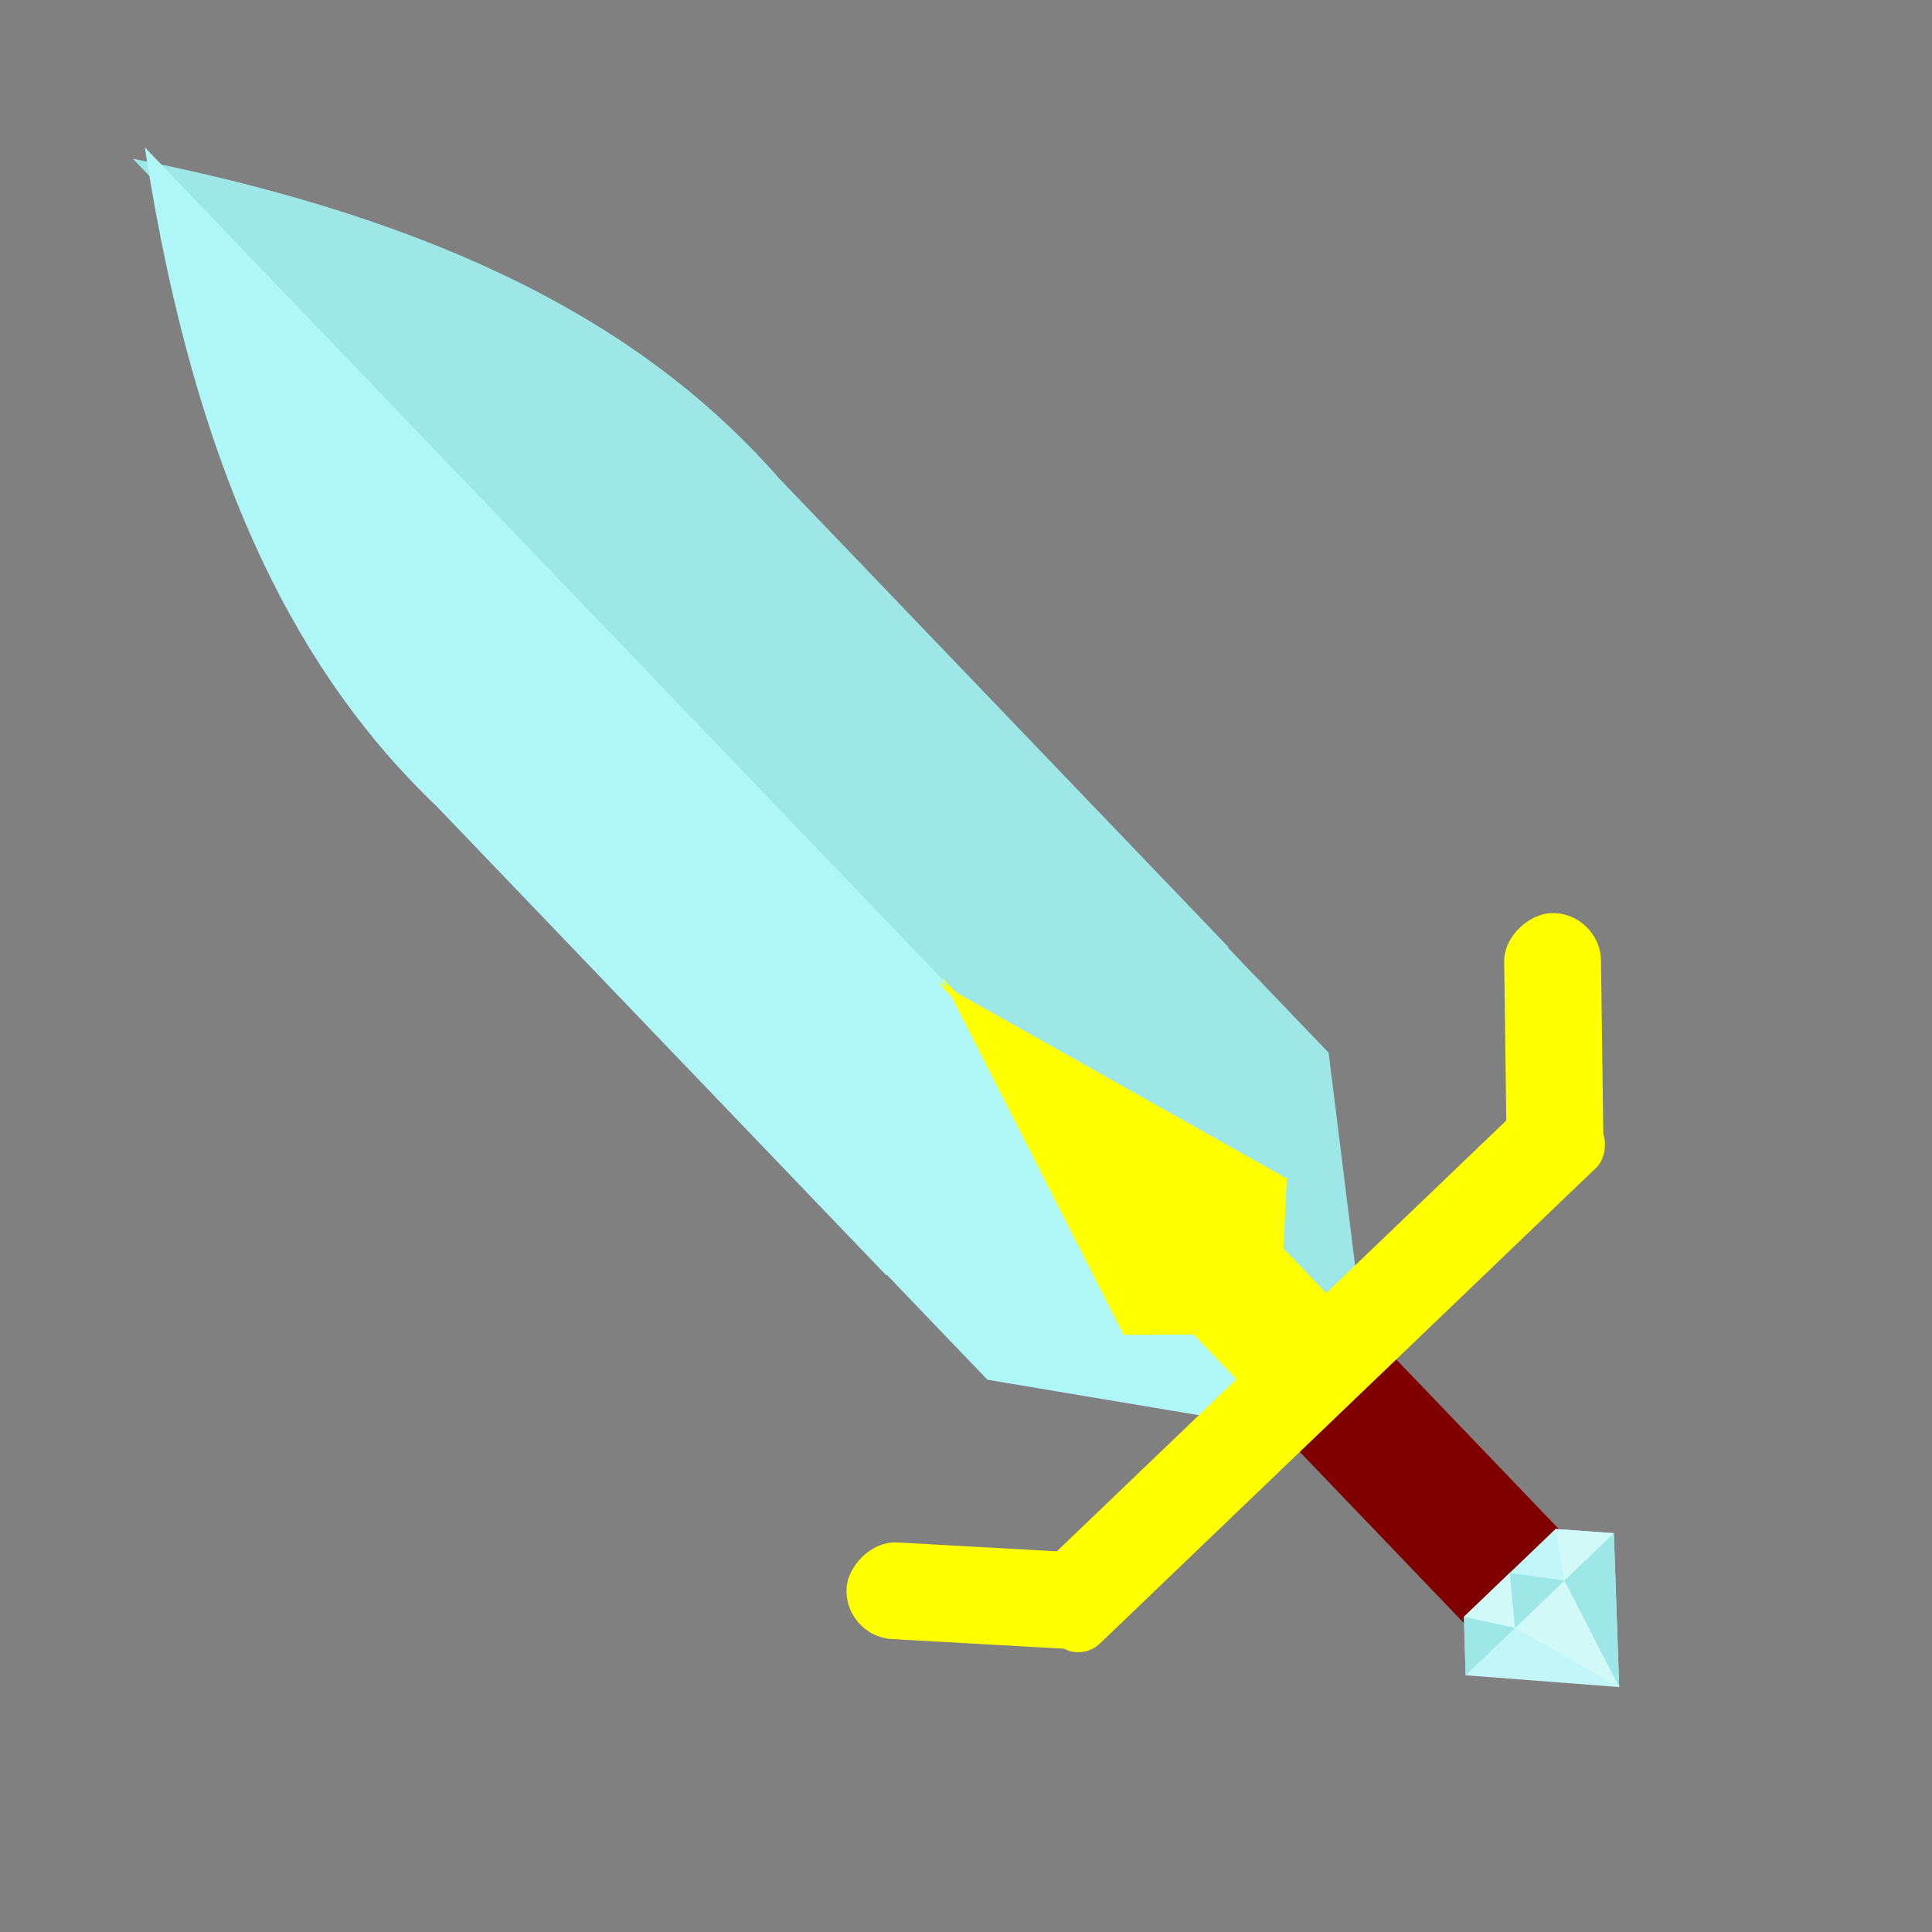 <?xml version="1.0" encoding="UTF-8" standalone="no"?>
<!-- Created with Inkscape (http://www.inkscape.org/) -->

<svg
   width="128"
   height="128"
   viewBox="0 0 33.867 33.867"
   version="1.1"
   id="svg1283"
   xml:space="preserve"
   sodipodi:docname="4x.svg"
   inkscape:version="1.2.2 (b0a8486541, 2022-12-01)"
   xmlns:inkscape="http://www.inkscape.org/namespaces/inkscape"
   xmlns:sodipodi="http://sodipodi.sourceforge.net/DTD/sodipodi-0.dtd"
   xmlns="http://www.w3.org/2000/svg"
   xmlns:svg="http://www.w3.org/2000/svg"><rect x="0" y="0" width="33.867" height="33.867" fill="#808080" stroke="none"/><sodipodi:namedview
     id="namedview1285"
     pagecolor="#ffffff"
     bordercolor="#666666"
     borderopacity="1.0"
     inkscape:showpageshadow="2"
     inkscape:pageopacity="0.0"
     inkscape:pagecheckerboard="0"
     inkscape:deskcolor="#d1d1d1"
     inkscape:document-units="mm"
     showgrid="false"
     inkscape:zoom="4"
     inkscape:cx="54.125"
     inkscape:cy="76.875"
     inkscape:window-width="1920"
     inkscape:window-height="1025"
     inkscape:window-x="0"
     inkscape:window-y="31"
     inkscape:window-maximized="1"
     inkscape:current-layer="layer1" /><defs
     id="defs1280"><linearGradient
       id="linearGradient2785"
       inkscape:swatch="gradient"><stop
         style="stop-color:#000000;stop-opacity:1;"
         offset="0"
         id="stop2781" /><stop
         style="stop-color:#000000;stop-opacity:0;"
         offset="1"
         id="stop2783" /></linearGradient></defs><g
     inkscape:label="Layer 1"
     inkscape:groupmode="layer"
     id="layer1"><g
       inkscape:label="Layer 1"
       id="layer1-2"
       transform="matrix(0.139,0.145,-0.145,0.139,-1.798,-17.579)"><g
         id="g23163"
         transform="translate(0,0.265)"><g
           id="g892"
           transform="matrix(0.774,0,0,0.841,76.089,3.297)"><path
             style="fill:#9ee7e7;fill-opacity:1;stroke:none;stroke-width:0;stroke-linecap:butt;stroke-linejoin:miter;stroke-dasharray:none;stroke-opacity:1"
             d="M 14.603,61.544 H 90.699 V 36.064 C 70.345,35.312 46.532,40.942 14.603,61.544 Z"
             id="path16784"
             sodipodi:nodetypes="cccc" /><rect
             style="fill:#9ee7e7;fill-opacity:1;stroke:none;stroke-width:0;stroke-linecap:butt;stroke-dasharray:none;stroke-dashoffset:0;stroke-opacity:1;paint-order:stroke fill markers"
             id="rect17572"
             width="75.36"
             height="25.464"
             x="88.928"
             y="36.081" /><path
             style="fill:#9ee7e7;fill-opacity:1;stroke:none;stroke-width:0;stroke-linecap:butt;stroke-linejoin:miter;stroke-dasharray:none;stroke-opacity:1"
             d="m 160.604,61.544 h 49.112 v -5.462 l -29.042,-19.92 h -19.953 z"
             id="path19755"
             sodipodi:nodetypes="cccccc" /></g><g
           id="g900"
           transform="matrix(0.774,0,0,-0.841,76.089,105.368)"
           style="fill:#aff6f6;fill-opacity:1"><path
             style="fill:#aff6f6;fill-opacity:1;stroke:none;stroke-width:0;stroke-linecap:butt;stroke-linejoin:miter;stroke-dasharray:none;stroke-opacity:1"
             d="M 14.603,61.544 H 90.699 V 36.064 C 70.345,35.312 46.532,40.942 14.603,61.544 Z"
             id="path894"
             sodipodi:nodetypes="cccc" /><rect
             style="fill:#aff6f6;fill-opacity:1;stroke:none;stroke-width:0;stroke-linecap:butt;stroke-dasharray:none;stroke-dashoffset:0;stroke-opacity:1;paint-order:stroke fill markers"
             id="rect896"
             width="75.36"
             height="25.464"
             x="88.928"
             y="36.081" /><path
             style="fill:#aff6f6;fill-opacity:1;stroke:none;stroke-width:0;stroke-linecap:butt;stroke-linejoin:miter;stroke-dasharray:none;stroke-opacity:1"
             d="m 160.604,61.544 h 49.112 v -5.462 l -29.042,-19.92 h -19.953 z"
             id="path898"
             sodipodi:nodetypes="cccccc" /></g></g><g
         id="g16338"><g
           id="g36147"
           transform="matrix(0.81,0,0,1,54.149,-31.657)"><rect
             style="fill:#800000;fill-opacity:1;stroke:none;stroke-width:0.073;stroke-linecap:butt;stroke-dasharray:none;stroke-dashoffset:0;stroke-opacity:1;paint-order:stroke fill markers"
             id="rect22852"
             width="30.464"
             height="11.66"
             x="225.196"
             y="79.895" /><g
             id="g31349"
             transform="matrix(0,0.035,0.035,0,253.254,76.679)"><polygon
               style="fill:#c3f6f9"
               points="97.784,12.53 0.001,146.167 256,499.47 512,146.167 414.217,12.53 "
               id="polygon31317" /><g
               id="g31325">
	<polygon
   style="fill:#d1f9f7"
   points="0,146.172 97.786,12.53 170.663,146.172 "
   id="polygon31319" />
	<polygon
   style="fill:#d1f9f7"
   points="255.995,12.53 414.217,12.53 341.327,146.172 "
   id="polygon31321" />
	<polygon
   style="fill:#d1f9f7"
   points="170.663,146.172 341.327,146.172 255.995,499.467 "
   id="polygon31323" />
</g><g
               id="g31333">
	<polygon
   style="fill:#9ee7e7"
   points="341.327,146.172 414.217,12.53 511.99,146.172 "
   id="polygon31327" />
	<polygon
   style="fill:#9ee7e7"
   points="170.663,146.172 255.995,12.53 341.327,146.172 "
   id="polygon31329" />
	<polygon
   style="fill:#9ee7e7"
   points="0,146.172 170.663,146.172 255.995,499.467 "
   id="polygon31331" />
</g></g></g><g
           id="g16315"
           transform="translate(0,0.265)"><g
             id="g16309"><path
               style="fill:#ffff00;stroke:none;stroke-width:0.265px;stroke-linecap:butt;stroke-linejoin:miter;stroke-opacity:1"
               d="m 187.865,54.068 h 43.06 l -9.594,-10.123 z"
               id="path22732" /><path
               style="fill:#ffff00;stroke:none;stroke-width:0.265px;stroke-linecap:butt;stroke-linejoin:miter;stroke-opacity:1"
               d="m 187.865,53.539 h 43.06 l -9.594,10.123 z"
               id="path22734" /></g><rect
             style="fill:#ffff00;fill-opacity:1;stroke:none;stroke-width:0.085;stroke-linecap:butt;stroke-dasharray:none;stroke-dashoffset:0;stroke-opacity:1;paint-order:stroke fill markers"
             id="rect22763"
             width="10.652"
             height="10.852"
             x="223.854"
             y="48.378" /></g><g
           id="g12087"><rect
             style="fill:#ffff00;fill-opacity:1;stroke:none;stroke-width:0.062;stroke-linecap:butt;stroke-dasharray:none;stroke-dashoffset:0;stroke-opacity:1;paint-order:stroke fill markers"
             id="rect22657"
             width="8.405"
             height="65.44"
             x="230.932"
             y="21.348"
             ry="2.715" /><rect
             style="fill:#ffff00;fill-opacity:1;stroke:none;stroke-width:0.037;stroke-linecap:butt;stroke-dasharray:none;stroke-dashoffset:0;stroke-opacity:1;paint-order:stroke fill markers"
             id="rect5476"
             width="23.462"
             height="8.449"
             x="169.119"
             y="-146.365"
             ry="4.224"
             transform="rotate(43.023)" /><rect
             style="fill:#ffff00;fill-opacity:1;stroke:none;stroke-width:0.037;stroke-linecap:butt;stroke-dasharray:none;stroke-dashoffset:0;stroke-opacity:1;paint-order:stroke fill markers"
             id="rect12082"
             width="23.462"
             height="8.449"
             x="95.338"
             y="-225.421"
             ry="4.224"
             transform="matrix(0.731,-0.682,-0.682,-0.731,0,0)" /></g></g></g></g></svg>
